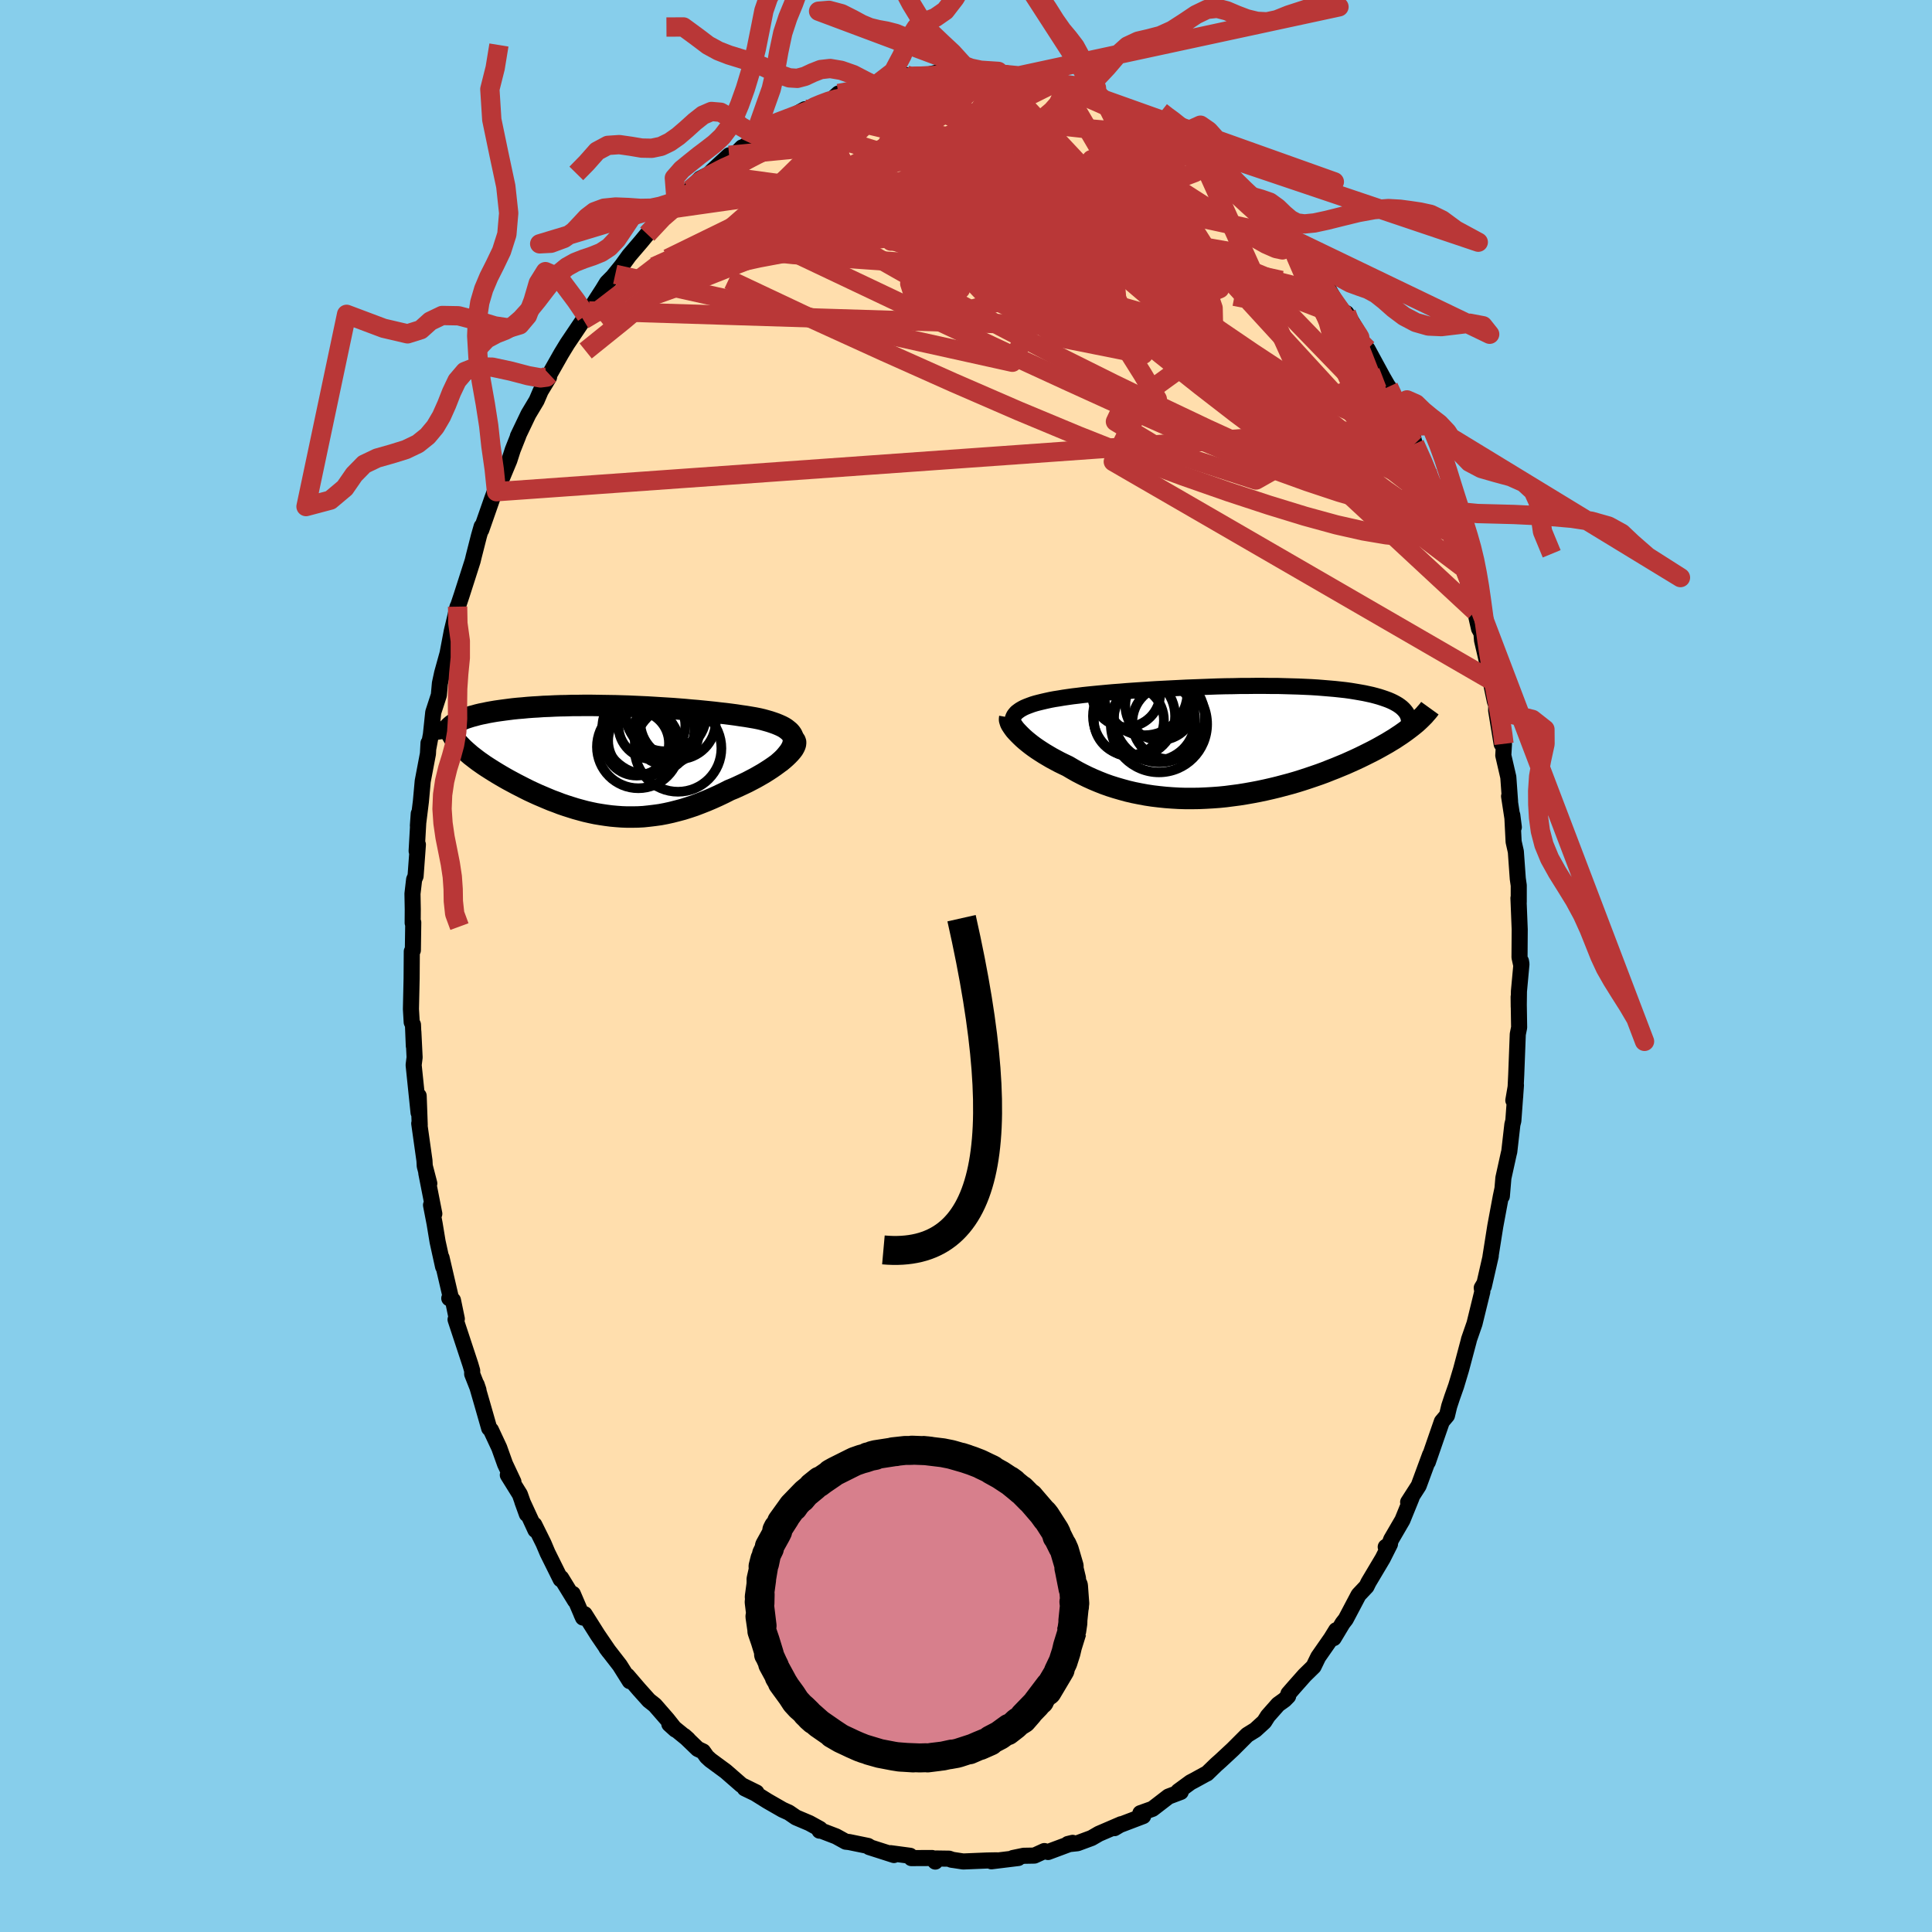 
  <svg viewBox="-100 -100 200 200" xmlns="http://www.w3.org/2000/svg" width="500" height="500" id="face-svg">
    <defs>
      <clipPath id="leftEyeClipPath">
        <polyline points="19.69,-2.16 19.63,-2.35 19.55,-2.53 19.43,-2.7 19.29,-2.86 19.11,-3.01 18.92,-3.16 18.7,-3.3 18.45,-3.43 18.18,-3.55 17.89,-3.67 17.58,-3.78 17.25,-3.89 16.9,-3.99 16.54,-4.09 16.16,-4.18 15.71,-4.27 15.24,-4.35 14.76,-4.43 14.26,-4.5 13.74,-4.58 13.21,-4.65 12.66,-4.72 12.1,-4.78 11.52,-4.85 10.94,-4.91 10.34,-4.97 9.73,-5.03 9.11,-5.08 8.48,-5.14 7.85,-5.19 7.21,-5.24 6.56,-5.28 5.91,-5.32 5.26,-5.36 4.6,-5.4 3.94,-5.43 3.28,-5.46 2.61,-5.49 1.95,-5.51 1.29,-5.53 0.64,-5.54 -0.02,-5.55 -0.66,-5.56 -1.31,-5.57 -1.95,-5.57 -2.58,-5.56 -3.2,-5.56 -3.81,-5.54 -4.42,-5.53 -5.01,-5.51 -5.6,-5.48 -6.17,-5.46 -6.73,-5.42 -7.27,-5.39 -7.81,-5.35 -8.33,-5.3 -8.83,-5.26 -9.32,-5.21 -9.79,-5.15 -10.25,-5.09 -10.69,-5.03 -11.11,-4.97 -11.52,-4.9 -11.91,-4.83 -12.28,-4.75 -12.64,-4.68 -12.98,-4.6 -13.3,-4.51 -13.61,-4.43 -13.9,-4.34 -14.18,-4.25 -14.44,-4.15 -14.68,-4.05 -14.9,-3.95 -15.11,-3.85 -15.3,-3.74 -15.48,-3.63 -15.63,-3.52 -15.77,-3.4 -15.4,-2.16 -15.26,-1.97 -15.12,-1.79 -14.96,-1.6 -14.78,-1.41 -14.59,-1.21 -14.39,-1.02 -14.17,-0.82 -13.94,-0.62 -13.7,-0.41 -13.44,-0.21 -13.17,0 -12.89,0.21 -12.59,0.42 -12.29,0.63 -11.97,0.84 -11.64,1.05 -11.29,1.27 -10.93,1.49 -10.56,1.71 -10.18,1.93 -9.79,2.15 -9.38,2.37 -8.97,2.59 -8.54,2.81 -8.11,3.03 -7.67,3.25 -7.22,3.46 -6.76,3.67 -6.29,3.87 -5.82,4.07 -5.34,4.27 -4.85,4.45 -4.36,4.64 -3.86,4.81 -3.36,4.97 -2.85,5.13 -2.34,5.27 -1.82,5.41 -1.29,5.53 -0.77,5.64 -0.23,5.73 0.3,5.81 0.84,5.88 1.39,5.93 1.94,5.97 2.49,5.99 3.05,5.99 3.62,5.98 4.18,5.95 4.75,5.89 5.33,5.82 5.91,5.74 6.49,5.63 7.08,5.5 7.67,5.35 8.27,5.19 8.87,5 9.47,4.8 10.07,4.57 10.68,4.33 11.29,4.07 11.89,3.8 12.5,3.51 13.11,3.2 13.58,3.01 14.04,2.8 14.49,2.59 14.93,2.38 15.37,2.15 15.79,1.93 16.21,1.69 16.61,1.46 16.99,1.22 17.36,0.98 17.71,0.74 18.04,0.5 18.36,0.26 18.65,0.03 18.91,-0.2" />
      </clipPath>
      <clipPath id="rightEyeClipPath">
        <polyline points="-21.91,-3.15 -21.73,-3.28 -21.51,-3.41 -21.28,-3.53 -21.02,-3.64 -20.73,-3.75 -20.43,-3.86 -20.1,-3.96 -19.75,-4.05 -19.38,-4.14 -18.99,-4.23 -18.58,-4.32 -18.15,-4.4 -17.7,-4.47 -17.23,-4.55 -16.75,-4.62 -16.25,-4.69 -15.73,-4.75 -15.18,-4.82 -14.61,-4.88 -14.01,-4.94 -13.38,-5 -12.73,-5.06 -12.06,-5.12 -11.37,-5.17 -10.67,-5.23 -9.94,-5.28 -9.2,-5.33 -8.44,-5.38 -7.67,-5.43 -6.89,-5.47 -6.1,-5.51 -5.31,-5.55 -4.51,-5.59 -3.7,-5.62 -2.89,-5.65 -2.09,-5.68 -1.28,-5.71 -0.48,-5.73 0.32,-5.74 1.12,-5.76 1.9,-5.76 2.68,-5.77 3.45,-5.77 4.2,-5.76 4.94,-5.76 5.67,-5.74 6.38,-5.72 7.08,-5.7 7.76,-5.67 8.42,-5.64 9.06,-5.6 9.68,-5.55 10.28,-5.5 10.86,-5.45 11.42,-5.39 11.96,-5.33 12.47,-5.26 12.96,-5.18 13.43,-5.1 13.88,-5.02 14.3,-4.93 14.71,-4.84 15.09,-4.74 15.45,-4.64 15.79,-4.53 16.11,-4.42 16.41,-4.31 16.69,-4.19 16.94,-4.07 17.18,-3.94 17.4,-3.81 17.6,-3.67 17.78,-3.53 17.94,-3.38 18.08,-3.23 18.2,-3.08 18.31,-2.92 18.39,-2.75 18.46,-2.59 18.8,-1.55 18.54,-1.35 18.26,-1.14 17.97,-0.93 17.67,-0.72 17.35,-0.51 17.02,-0.29 16.67,-0.08 16.31,0.14 15.94,0.35 15.55,0.57 15.15,0.79 14.73,1.01 14.31,1.22 13.87,1.44 13.42,1.66 12.95,1.88 12.46,2.1 11.97,2.32 11.46,2.53 10.93,2.75 10.39,2.96 9.84,3.18 9.27,3.39 8.69,3.59 8.1,3.79 7.49,3.99 6.88,4.18 6.26,4.36 5.62,4.53 4.98,4.7 4.32,4.86 3.66,5.01 3,5.15 2.32,5.28 1.64,5.4 0.96,5.51 0.27,5.6 -0.42,5.69 -1.12,5.76 -1.81,5.81 -2.51,5.85 -3.2,5.88 -3.9,5.89 -4.59,5.89 -5.28,5.87 -5.97,5.83 -6.65,5.78 -7.33,5.71 -8,5.63 -8.66,5.53 -9.31,5.41 -9.96,5.28 -10.6,5.13 -11.22,4.96 -11.84,4.78 -12.44,4.59 -13.03,4.38 -13.61,4.15 -14.18,3.91 -14.73,3.66 -15.26,3.4 -15.78,3.13 -16.29,2.84 -16.78,2.55 -17.22,2.34 -17.65,2.13 -18.06,1.91 -18.47,1.69 -18.86,1.46 -19.23,1.24 -19.59,1.01 -19.94,0.78 -20.27,0.55 -20.58,0.32 -20.87,0.09 -21.15,-0.14 -21.41,-0.37 -21.64,-0.59 -21.86,-0.81" />
      </clipPath>
      <filter id="fuzzy">
        <feTurbulence id="turbulence" baseFrequency="0.05" numOctaves="3" type="noise" result="noise" />
        <feDisplacementMap in="SourceGraphic" in2="noise" scale="2" />
      </filter>
      <linearGradient id="rainbowGradient" x1="0%" y1="0%" x2="100%" y2="0%">
        <stop offset="0%" style="stop-color: rgb(80, 68, 68); stop-opacity: 1" />
        <stop offset="50%" style="stop-color: rgb(255, 20, 147); stop-opacity: 1" />
        <stop offset="100%" style="stop-color: rgb(167, 133, 106); stop-opacity: 1" />
      </linearGradient>
    </defs>
    <rect x="-100" y="-100" width="100%" height="100%" fill="rgb(135, 206, 235)" />
    <polyline id="faceContour" points="57.45,-0.5 57.5,-0.21 57.24,2.62 57.22,4.23 57.21,3.19 57.26,6.36 57.12,7.06 56.96,11.25 56.85,13.51 56.66,13.91 56.93,12.34 56.66,16.02 56.56,16.41 56.24,19.21 56.18,19.45 55.63,21.94 55.47,23.83 55.52,23.12 55.36,23.88 54.79,26.94 54.29,30.1 54.32,30.02 53.6,33.17 53.67,32.85 53.39,33.32 53.45,33.71 52.64,37.02 52.07,38.66 52.04,38.8 51.25,41.77 50.74,43.47 50.32,44.66 50.02,45.57 49.79,46.53 49.26,47.16 48.93,48.11 48.76,48.6 47.81,51.35 48.04,50.6 46.86,53.8 45.77,55.5 46.12,55.05 45.18,57.36 44.01,59.37 43.71,60.18 43.45,60.14 43.89,59.84 43.14,61.33 41.67,63.8 41.46,64.23 40.64,65.1 39.31,67.62 38.99,68.03 38.06,69.58 38.32,68.76 37.79,69.62 36.46,71.53 35.98,72.52 35.06,73.42 33.97,74.65 33.38,75.33 33.35,75.58 32.98,75.96 32.31,76.44 31.25,77.64 30.87,78.24 29.95,79.08 29.11,79.6 27.62,81.09 26.34,82.28 25.9,82.67 24.95,83.59 24.8,83.66 23.56,84.34 23.25,84.5 21.98,85.43 22.23,85.5 20.96,85.98 19.31,87.25 18.05,87.7 18.34,88 15.82,88.96 15.37,89.25 16.06,88.84 13.76,89.83 13,90.27 11.54,90.81 10.6,90.91 10.55,90.89 11.04,90.77 8.49,91.72 8.11,91.62 7.08,92.09 5.97,92.11 4.86,92.34 5.41,92.34 2.63,92.68 3.17,92.58 2.14,92.6 -0.29,92.7 -1.53,92.51 -1.37,92.54 -1.75,92.41 -3.09,92.39 -3.18,92.71 -3.51,92.34 -5.66,92.35 -5.79,92.11 -7.81,91.84 -7.46,92.03 -10.02,91.21 -9.93,91.22 -10.14,91.09 -12.09,90.69 -12.45,90.65 -13.45,90.1 -15.04,89.49 -15.16,89.51 -15.12,89.33 -16.21,88.73 -17.6,88.14 -18.33,87.64 -18.99,87.34 -20.54,86.45 -21.82,85.65 -22.9,85.13 -21.69,85.56 -23.23,84.8 -24.87,83.37 -26.46,82.2 -26.84,81.85 -27.22,81.31 -27.77,81.05 -29.16,79.71 -28.77,80.06 -30.71,78.48 -30.08,79.05 -30.92,77.99 -32.21,76.51 -32.82,76.03 -33.86,74.87 -35.06,73.47 -34.81,74.03 -35.84,72.39 -37.22,70.61 -36.95,70.97 -38.13,69.24 -39.48,67.1 -39.82,67.07 -39.65,67.45 -40.7,65 -40.47,65.7 -41.91,63.35 -41.96,63.49 -43.32,60.75 -43.73,59.78 -44.69,57.84 -44.57,58.39 -45.93,55.44 -45.46,56.74 -46.18,54.7 -47.43,52.69 -46.85,53.4 -47.72,51.55 -48.32,49.87 -49.18,48.03 -49.36,47.85 -50.07,45.37 -50.66,43.33 -50.47,43.89 -51.12,42.24 -51.12,41.89 -51.3,41.27 -52.84,36.6 -52.71,36.53 -53.11,34.6 -53.49,34.4 -53.29,34.5 -54.29,30.2 -54.13,31.13 -54.7,28.54 -55.01,26.66 -55.38,24.75 -55.04,25.65 -55.87,21.43 -55.56,22.51 -56.03,20.7 -56.06,20.14 -56.6,16.3 -56.55,16.46 -56.66,13.44 -56.67,15.18 -57.18,10.25 -57.08,9.46 -57.21,6.81 -57.16,8.28 -57.25,6.08 -57.38,5.82 -57.46,4.46 -57.39,1.29 -57.37,-1.51 -57.26,-1.63 -57.22,-4.51 -57.28,-4.46 -57.27,-5.86 -57.3,-7.48 -57.13,-8.95 -56.98,-9.3 -56.74,-12.57 -56.87,-11.9 -56.65,-15.77 -56.74,-14.53 -56.43,-17.03 -56.24,-19.13 -55.7,-21.97 -55.64,-23.08 -55.66,-22.53 -55.39,-23.98 -55.15,-26.26 -54.57,-28.04 -54.46,-29.26 -54.23,-30.33 -53.67,-32.35 -53.23,-34.67 -53.05,-35.42 -52.63,-37.2 -52.76,-36.73 -52.22,-38.35 -51.63,-40.19 -51.07,-41.94 -50.96,-42.4 -50.42,-44.52 -50.14,-45.5 -50.18,-45.15 -49.04,-48.41 -48.57,-49.67 -48.6,-49.1 -48.03,-50.53 -47.27,-52.35 -46.92,-53.44 -46.34,-54.9 -46.39,-54.84 -45.3,-57.12 -44.45,-58.54 -44.03,-59.52 -43.16,-60.96 -43.56,-60.75 -43.12,-61.24 -41.89,-63.41 -41.28,-64.41 -39.61,-66.89 -39.03,-67.81 -39.59,-67.07 -39.33,-67.35 -37.61,-70.01 -37.17,-70.73 -36.31,-71.6 -36.66,-71.22 -35.64,-72.48 -34.88,-73.53 -33.63,-74.99 -32.19,-76.74 -33,-75.76 -30.71,-78.36 -30.76,-78.24 -29.99,-79.03 -29.68,-79.37 -28.55,-80.38 -27.52,-81.5 -26.59,-81.97 -26.26,-82.32 -24.52,-83.92 -24.33,-83.58 -23.18,-84.74 -23.22,-84.67 -22.36,-85.2 -21.12,-85.93 -19.64,-87.28 -19.16,-87.3 -18.05,-87.88 -18.98,-87.4 -16.68,-88.69 -16,-88.74 -15.87,-88.97 -15.06,-89.11 -13.85,-89.73 -13.2,-90.32 -11.39,-90.61 -10.13,-90.94 -9.47,-91.16 -9.77,-91.12 -9.34,-91.18 -6.39,-92.12 -6.17,-92.22 -6.46,-91.95 -4.4,-92.13 -3.97,-92.25 -2.91,-92.51 -0.77,-92.42 -0.59,-92.58 0.18,-92.4 0.7,-92.77 3.34,-92.61 2.06,-92.36 2.85,-92.49 5.48,-92.15 4.77,-92.06 6.45,-92.01 7.34,-91.77 8.99,-91.32 9.83,-91.3 9.8,-91.15 9.87,-91.31 11.06,-90.95 13.01,-89.94 13.77,-90.1 13.6,-89.93 15.27,-89.2 15.85,-88.81 15.73,-88.81 17.15,-88.55 19.89,-86.73 19.83,-86.88 20.5,-86.56 20.68,-86.41 22.2,-85.32 23.07,-84.6 23.17,-84.87 24.17,-84.08 26.1,-82.37 26.44,-82.19 26.98,-81.84 26.72,-81.63 27.77,-81.17 30.46,-78.35 29.69,-79 31.2,-77.84 32,-77.03 32.47,-76.43 34.29,-74.4 33.2,-75.51 33.66,-74.92 34.55,-73.86 34.61,-73.68 36.91,-70.77 37.21,-70.58 38.49,-68.41 39.47,-67.3 39.33,-67.06 39.38,-67.58 40.46,-65.81 40.86,-64.68 41.56,-63.87 43.14,-60.96 43.89,-59.66 43.74,-59.96 44.71,-58.04 44.47,-58.42 45.62,-55.89 45.99,-55.48 46.3,-54.64 46.45,-54.05 47.73,-51.32 47.65,-51.1 48.34,-49.73 49.33,-47.01 49.29,-46.9 49.44,-47.22 50.85,-42.97 50.94,-42.64 51.36,-41.32 51.35,-41.36 51.92,-39.99 52.5,-36.95 52.7,-36.72 53.11,-34.92 53.36,-34.47 53.42,-33.71 54.38,-29.57 54.11,-30.43 54.75,-27.39 54.89,-27.03 54.88,-26.45 55.45,-22.98 55.69,-23 55.62,-21.8 56.14,-19.55 56.32,-17.04 56.22,-17.57 56.71,-14.37 56.55,-15.62 56.69,-12.86 56.92,-11.84 57.12,-9.04 57.22,-8.34 57.22,-6.62 57.19,-7.03 57.32,-3.78 57.3,-0.9 57.46,-0.17 57.45,-0.5 57.5,-0.21" fill="rgb(255, 222, 173)" stroke="black" stroke-width="1.667" stroke-linejoin="round" filter="url(#fuzzy)" />
    <g transform="translate(27.32 -23.23)">
      <polyline id="rightCountour" points="-21.91,-3.15 -21.73,-3.28 -21.51,-3.41 -21.28,-3.53 -21.02,-3.64 -20.73,-3.75 -20.43,-3.86 -20.1,-3.96 -19.75,-4.05 -19.38,-4.14 -18.99,-4.23 -18.58,-4.32 -18.15,-4.4 -17.7,-4.47 -17.23,-4.55 -16.75,-4.62 -16.25,-4.69 -15.73,-4.75 -15.18,-4.82 -14.61,-4.88 -14.01,-4.94 -13.38,-5 -12.73,-5.06 -12.06,-5.12 -11.37,-5.17 -10.67,-5.23 -9.94,-5.28 -9.2,-5.33 -8.44,-5.38 -7.67,-5.43 -6.89,-5.47 -6.1,-5.51 -5.31,-5.55 -4.51,-5.59 -3.7,-5.62 -2.89,-5.65 -2.09,-5.68 -1.28,-5.71 -0.48,-5.73 0.32,-5.74 1.12,-5.76 1.9,-5.76 2.68,-5.77 3.45,-5.77 4.2,-5.76 4.94,-5.76 5.67,-5.74 6.38,-5.72 7.08,-5.7 7.76,-5.67 8.42,-5.64 9.06,-5.6 9.68,-5.55 10.28,-5.5 10.86,-5.45 11.42,-5.39 11.96,-5.33 12.47,-5.26 12.96,-5.18 13.43,-5.1 13.88,-5.02 14.3,-4.93 14.71,-4.84 15.09,-4.74 15.45,-4.64 15.79,-4.53 16.11,-4.42 16.41,-4.31 16.69,-4.19 16.94,-4.07 17.18,-3.94 17.4,-3.81 17.6,-3.67 17.78,-3.53 17.94,-3.38 18.08,-3.23 18.2,-3.08 18.31,-2.92 18.39,-2.75 18.46,-2.59 18.8,-1.55 18.54,-1.35 18.26,-1.14 17.97,-0.93 17.67,-0.72 17.35,-0.51 17.02,-0.29 16.67,-0.08 16.31,0.14 15.94,0.35 15.55,0.57 15.15,0.79 14.73,1.01 14.31,1.22 13.87,1.44 13.42,1.66 12.95,1.88 12.46,2.1 11.97,2.32 11.46,2.53 10.93,2.75 10.39,2.96 9.84,3.18 9.27,3.39 8.69,3.59 8.1,3.79 7.49,3.99 6.88,4.18 6.26,4.36 5.62,4.53 4.98,4.7 4.32,4.86 3.66,5.01 3,5.15 2.32,5.28 1.64,5.4 0.96,5.51 0.27,5.6 -0.42,5.69 -1.12,5.76 -1.81,5.81 -2.51,5.85 -3.2,5.88 -3.9,5.89 -4.59,5.89 -5.28,5.87 -5.97,5.83 -6.65,5.78 -7.33,5.71 -8,5.63 -8.66,5.53 -9.31,5.41 -9.96,5.28 -10.6,5.13 -11.22,4.96 -11.84,4.78 -12.44,4.59 -13.03,4.38 -13.61,4.15 -14.18,3.91 -14.73,3.66 -15.26,3.4 -15.78,3.13 -16.29,2.84 -16.78,2.55 -17.22,2.34 -17.65,2.13 -18.06,1.91 -18.47,1.69 -18.86,1.46 -19.23,1.24 -19.59,1.01 -19.94,0.78 -20.27,0.55 -20.58,0.32 -20.87,0.09 -21.15,-0.14 -21.41,-0.37 -21.64,-0.59 -21.86,-0.81" fill="white" stroke="white" stroke-width="0" stroke-linejoin="round" filter="url(#fuzzy)" />
    </g>
    <g transform="translate(-37.57 -21.41)">
      <polyline id="leftCountour" points="19.69,-2.16 19.63,-2.35 19.55,-2.53 19.43,-2.7 19.29,-2.86 19.11,-3.01 18.92,-3.16 18.7,-3.3 18.45,-3.43 18.18,-3.55 17.89,-3.67 17.58,-3.78 17.25,-3.89 16.9,-3.99 16.54,-4.09 16.16,-4.18 15.71,-4.27 15.24,-4.35 14.76,-4.43 14.26,-4.5 13.74,-4.58 13.21,-4.65 12.66,-4.72 12.1,-4.78 11.52,-4.85 10.94,-4.91 10.34,-4.97 9.73,-5.03 9.11,-5.08 8.48,-5.14 7.85,-5.19 7.21,-5.24 6.56,-5.28 5.91,-5.32 5.26,-5.36 4.6,-5.4 3.94,-5.43 3.28,-5.46 2.61,-5.49 1.95,-5.51 1.29,-5.53 0.64,-5.54 -0.02,-5.55 -0.66,-5.56 -1.31,-5.57 -1.95,-5.57 -2.58,-5.56 -3.2,-5.56 -3.81,-5.54 -4.42,-5.53 -5.01,-5.51 -5.6,-5.48 -6.17,-5.46 -6.73,-5.42 -7.27,-5.39 -7.81,-5.35 -8.33,-5.3 -8.83,-5.26 -9.32,-5.21 -9.79,-5.15 -10.25,-5.09 -10.69,-5.03 -11.11,-4.97 -11.52,-4.9 -11.91,-4.83 -12.28,-4.75 -12.64,-4.68 -12.98,-4.6 -13.3,-4.51 -13.61,-4.43 -13.9,-4.34 -14.18,-4.25 -14.44,-4.15 -14.68,-4.05 -14.9,-3.95 -15.11,-3.85 -15.3,-3.74 -15.48,-3.63 -15.63,-3.52 -15.77,-3.4 -15.4,-2.16 -15.26,-1.97 -15.12,-1.79 -14.96,-1.6 -14.78,-1.41 -14.59,-1.21 -14.39,-1.02 -14.17,-0.82 -13.94,-0.62 -13.7,-0.41 -13.44,-0.21 -13.17,0 -12.89,0.21 -12.59,0.42 -12.29,0.63 -11.97,0.84 -11.64,1.05 -11.29,1.27 -10.93,1.49 -10.56,1.71 -10.18,1.93 -9.79,2.15 -9.38,2.37 -8.97,2.59 -8.54,2.81 -8.11,3.03 -7.67,3.25 -7.22,3.46 -6.76,3.67 -6.29,3.87 -5.82,4.07 -5.34,4.27 -4.85,4.45 -4.36,4.64 -3.86,4.81 -3.36,4.97 -2.85,5.13 -2.34,5.27 -1.82,5.41 -1.29,5.53 -0.77,5.64 -0.23,5.73 0.3,5.81 0.84,5.88 1.39,5.93 1.94,5.97 2.49,5.99 3.05,5.99 3.62,5.98 4.18,5.95 4.75,5.89 5.33,5.82 5.91,5.74 6.49,5.63 7.08,5.5 7.67,5.35 8.27,5.19 8.87,5 9.47,4.8 10.07,4.57 10.68,4.33 11.29,4.07 11.89,3.8 12.5,3.51 13.11,3.2 13.58,3.01 14.04,2.8 14.49,2.59 14.93,2.38 15.37,2.15 15.79,1.93 16.21,1.69 16.61,1.46 16.99,1.22 17.36,0.98 17.71,0.74 18.04,0.5 18.36,0.26 18.65,0.03 18.91,-0.2" fill="white" stroke="white" stroke-width="0" stroke-linejoin="round" filter="url(#fuzzy)" />
    </g>
    <g transform="translate(27.32 -23.23)">
      <polyline id="rightUpper" points="-22.37,-1.43 -22.44,-1.64 -22.49,-1.84 -22.51,-2.04 -22.5,-2.22 -22.47,-2.4 -22.41,-2.56 -22.33,-2.72 -22.21,-2.87 -22.08,-3.02 -21.91,-3.15 -21.73,-3.28 -21.51,-3.41 -21.28,-3.53 -21.02,-3.64 -20.73,-3.75 -20.43,-3.86 -20.1,-3.96 -19.75,-4.05 -19.38,-4.14 -18.99,-4.23 -18.58,-4.32 -18.15,-4.4 -17.7,-4.47 -17.23,-4.55 -16.75,-4.62 -16.25,-4.69 -15.73,-4.75 -15.18,-4.82 -14.61,-4.88 -14.01,-4.94 -13.38,-5 -12.73,-5.06 -12.06,-5.12 -11.37,-5.17 -10.67,-5.23 -9.94,-5.28 -9.2,-5.33 -8.44,-5.38 -7.67,-5.43 -6.89,-5.47 -6.1,-5.51 -5.31,-5.55 -4.51,-5.59 -3.7,-5.62 -2.89,-5.65 -2.09,-5.68 -1.28,-5.71 -0.48,-5.73 0.32,-5.74 1.12,-5.76 1.9,-5.76 2.68,-5.77 3.45,-5.77 4.2,-5.76 4.94,-5.76 5.67,-5.74 6.38,-5.72 7.08,-5.7 7.76,-5.67 8.42,-5.64 9.06,-5.6 9.68,-5.55 10.28,-5.5 10.86,-5.45 11.42,-5.39 11.96,-5.33 12.47,-5.26 12.96,-5.18 13.43,-5.1 13.88,-5.02 14.3,-4.93 14.71,-4.84 15.09,-4.74 15.45,-4.64 15.79,-4.53 16.11,-4.42 16.41,-4.31 16.69,-4.19 16.94,-4.07 17.18,-3.94 17.4,-3.81 17.6,-3.67 17.78,-3.53 17.94,-3.38 18.08,-3.23 18.2,-3.08 18.31,-2.92 18.39,-2.75 18.46,-2.59 18.5,-2.42 18.53,-2.24 18.54,-2.06 18.54,-1.88 18.52,-1.69 18.48,-1.5 18.43,-1.31 18.36,-1.11 18.27,-0.92 18.17,-0.71" fill="none" stroke="black" stroke-width="1.667" stroke-linejoin="round" filter="url(#fuzzy)" />
      <polyline id="rightLower" points="-22.79,-2.48 -22.81,-2.37 -22.81,-2.25 -22.77,-2.11 -22.72,-1.95 -22.63,-1.78 -22.52,-1.61 -22.39,-1.42 -22.24,-1.22 -22.06,-1.02 -21.86,-0.81 -21.64,-0.59 -21.41,-0.37 -21.15,-0.14 -20.87,0.09 -20.58,0.32 -20.27,0.55 -19.94,0.78 -19.59,1.01 -19.23,1.24 -18.86,1.46 -18.47,1.69 -18.06,1.91 -17.65,2.13 -17.22,2.34 -16.78,2.55 -16.29,2.84 -15.78,3.13 -15.26,3.4 -14.73,3.66 -14.18,3.91 -13.61,4.15 -13.03,4.38 -12.44,4.59 -11.84,4.78 -11.22,4.96 -10.6,5.13 -9.96,5.28 -9.31,5.41 -8.66,5.53 -8,5.63 -7.33,5.71 -6.65,5.78 -5.97,5.83 -5.28,5.87 -4.59,5.89 -3.9,5.89 -3.2,5.88 -2.51,5.85 -1.81,5.81 -1.12,5.76 -0.42,5.69 0.27,5.6 0.96,5.51 1.64,5.4 2.32,5.28 3,5.15 3.66,5.01 4.32,4.86 4.98,4.7 5.62,4.53 6.26,4.36 6.88,4.18 7.49,3.99 8.1,3.79 8.69,3.59 9.27,3.39 9.84,3.18 10.39,2.96 10.93,2.75 11.46,2.53 11.97,2.32 12.46,2.1 12.95,1.88 13.42,1.66 13.87,1.44 14.31,1.22 14.73,1.01 15.15,0.79 15.55,0.57 15.94,0.35 16.31,0.14 16.67,-0.08 17.02,-0.29 17.35,-0.51 17.67,-0.72 17.97,-0.93 18.26,-1.14 18.54,-1.35 18.8,-1.55 19.05,-1.75 19.29,-1.95 19.51,-2.15 19.72,-2.35 19.91,-2.54 20.1,-2.73 20.26,-2.92 20.42,-3.1 20.57,-3.28 20.7,-3.46" fill="none" stroke="black" stroke-width="2.222" stroke-linejoin="round" filter="url(#fuzzy)" />
      <circle r="4.986" cx="-7.345" cy="-1.803" stroke="black" fill="none" stroke-width="1.0" filter="url(#fuzzy)" clip-path="url(#rightEyeClipPath)" /><circle r="4.616" cx="-8.45" cy="-5.148" stroke="black" fill="none" stroke-width="1.0" filter="url(#fuzzy)" clip-path="url(#rightEyeClipPath)" /><circle r="3.82" cx="-6.28" cy="-1.998" stroke="black" fill="none" stroke-width="1.0" filter="url(#fuzzy)" clip-path="url(#rightEyeClipPath)" /><circle r="3.544" cx="-10.75" cy="-5.043" stroke="black" fill="none" stroke-width="1.0" filter="url(#fuzzy)" clip-path="url(#rightEyeClipPath)" /><circle r="4.702" cx="-7.305" cy="-2.558" stroke="black" fill="none" stroke-width="1.0" filter="url(#fuzzy)" clip-path="url(#rightEyeClipPath)" /><circle r="3.594" cx="-7.235" cy="-3.753" stroke="black" fill="none" stroke-width="1.0" filter="url(#fuzzy)" clip-path="url(#rightEyeClipPath)" /><circle r="4.252" cx="-9.925" cy="-2.643" stroke="black" fill="none" stroke-width="1.0" filter="url(#fuzzy)" clip-path="url(#rightEyeClipPath)" /><circle r="4.212" cx="-7.82" cy="-2.218" stroke="black" fill="none" stroke-width="1.0" filter="url(#fuzzy)" clip-path="url(#rightEyeClipPath)" /><circle r="3.624" cx="-10.455" cy="-2.208" stroke="black" fill="none" stroke-width="1.0" filter="url(#fuzzy)" clip-path="url(#rightEyeClipPath)" /><circle r="4.446" cx="-8.84" cy="-5.103" stroke="black" fill="none" stroke-width="1.0" filter="url(#fuzzy)" clip-path="url(#rightEyeClipPath)" />
      </g>
    <g transform="translate(-37.57 -21.41)">
      <polyline id="leftUpper" points="18.21,0.37 18.55,0.06 18.84,-0.24 19.08,-0.53 19.29,-0.8 19.45,-1.06 19.57,-1.3 19.65,-1.54 19.7,-1.76 19.71,-1.96 19.69,-2.16 19.63,-2.35 19.55,-2.53 19.43,-2.7 19.29,-2.86 19.11,-3.01 18.92,-3.16 18.7,-3.3 18.45,-3.43 18.18,-3.55 17.89,-3.67 17.58,-3.78 17.25,-3.89 16.9,-3.99 16.54,-4.09 16.16,-4.18 15.71,-4.27 15.24,-4.35 14.76,-4.43 14.26,-4.5 13.74,-4.58 13.21,-4.65 12.66,-4.72 12.1,-4.78 11.52,-4.85 10.94,-4.91 10.34,-4.97 9.73,-5.03 9.11,-5.08 8.48,-5.14 7.85,-5.19 7.21,-5.24 6.56,-5.28 5.91,-5.32 5.26,-5.36 4.6,-5.4 3.94,-5.43 3.28,-5.46 2.61,-5.49 1.95,-5.51 1.29,-5.53 0.64,-5.54 -0.02,-5.55 -0.66,-5.56 -1.31,-5.57 -1.95,-5.57 -2.58,-5.56 -3.2,-5.56 -3.81,-5.54 -4.42,-5.53 -5.01,-5.51 -5.6,-5.48 -6.17,-5.46 -6.73,-5.42 -7.27,-5.39 -7.81,-5.35 -8.33,-5.3 -8.83,-5.26 -9.32,-5.21 -9.79,-5.15 -10.25,-5.09 -10.69,-5.03 -11.11,-4.97 -11.52,-4.9 -11.91,-4.83 -12.28,-4.75 -12.64,-4.68 -12.98,-4.6 -13.3,-4.51 -13.61,-4.43 -13.9,-4.34 -14.18,-4.25 -14.44,-4.15 -14.68,-4.05 -14.9,-3.95 -15.11,-3.85 -15.3,-3.74 -15.48,-3.63 -15.63,-3.52 -15.77,-3.4 -15.89,-3.29 -16,-3.17 -16.09,-3.05 -16.16,-2.92 -16.21,-2.79 -16.25,-2.67 -16.28,-2.54 -16.28,-2.4 -16.27,-2.27 -16.25,-2.13" fill="none" stroke="black" stroke-width="2.222" stroke-linejoin="round" filter="url(#fuzzy)" />
      <polyline id="leftLower" points="19.78,-2.02 19.88,-1.91 19.93,-1.77 19.93,-1.62 19.89,-1.45 19.81,-1.27 19.7,-1.07 19.55,-0.87 19.36,-0.65 19.15,-0.43 18.91,-0.2 18.65,0.03 18.36,0.26 18.04,0.5 17.71,0.74 17.36,0.98 16.99,1.22 16.61,1.46 16.21,1.69 15.79,1.93 15.37,2.15 14.93,2.38 14.49,2.59 14.04,2.8 13.58,3.01 13.11,3.2 12.5,3.51 11.89,3.8 11.29,4.07 10.68,4.33 10.07,4.57 9.47,4.8 8.87,5 8.27,5.19 7.67,5.35 7.08,5.5 6.49,5.63 5.91,5.74 5.33,5.82 4.75,5.89 4.18,5.95 3.62,5.98 3.05,5.99 2.49,5.99 1.94,5.97 1.39,5.93 0.84,5.88 0.3,5.81 -0.23,5.73 -0.77,5.64 -1.29,5.53 -1.82,5.41 -2.34,5.27 -2.85,5.13 -3.36,4.97 -3.86,4.81 -4.36,4.64 -4.85,4.45 -5.34,4.27 -5.82,4.07 -6.29,3.87 -6.76,3.67 -7.22,3.46 -7.67,3.25 -8.11,3.03 -8.54,2.81 -8.97,2.59 -9.38,2.37 -9.79,2.15 -10.18,1.93 -10.56,1.71 -10.93,1.49 -11.29,1.27 -11.64,1.05 -11.97,0.84 -12.29,0.63 -12.59,0.42 -12.89,0.21 -13.17,0 -13.44,-0.21 -13.7,-0.41 -13.94,-0.62 -14.17,-0.82 -14.39,-1.02 -14.59,-1.21 -14.78,-1.41 -14.96,-1.6 -15.12,-1.79 -15.26,-1.97 -15.4,-2.16 -15.51,-2.34 -15.61,-2.51 -15.7,-2.69 -15.77,-2.86 -15.83,-3.03 -15.87,-3.2 -15.89,-3.36 -15.91,-3.53 -15.9,-3.69 -15.89,-3.84" fill="none" stroke="black" stroke-width="2.222" stroke-linejoin="round" filter="url(#fuzzy)" />
      <circle r="3.348" cx="3.475" cy="-1.648" stroke="black" fill="none" stroke-width="1.0" filter="url(#fuzzy)" clip-path="url(#leftEyeClipPath)" /><circle r="3.464" cx="5.05" cy="-3.483" stroke="black" fill="none" stroke-width="1.0" filter="url(#fuzzy)" clip-path="url(#leftEyeClipPath)" /><circle r="4.154" cx="6.53" cy="-4.698" stroke="black" fill="none" stroke-width="1.0" filter="url(#fuzzy)" clip-path="url(#leftEyeClipPath)" /><circle r="4.19" cx="6.42" cy="-5.008" stroke="black" fill="none" stroke-width="1.0" filter="url(#fuzzy)" clip-path="url(#leftEyeClipPath)" /><circle r="4.776" cx="4.69" cy="-3.168" stroke="black" fill="none" stroke-width="1.0" filter="url(#fuzzy)" clip-path="url(#leftEyeClipPath)" /><circle r="3.45" cx="3.975" cy="-1.903" stroke="black" fill="none" stroke-width="1.0" filter="url(#fuzzy)" clip-path="url(#leftEyeClipPath)" /><circle r="3.382" cx="6.54" cy="-2.813" stroke="black" fill="none" stroke-width="1.0" filter="url(#fuzzy)" clip-path="url(#leftEyeClipPath)" /><circle r="4.494" cx="7.755" cy="-1.123" stroke="black" fill="none" stroke-width="1.0" filter="url(#fuzzy)" clip-path="url(#leftEyeClipPath)" /><circle r="4.286" cx="3.65" cy="-1.278" stroke="black" fill="none" stroke-width="1.0" filter="url(#fuzzy)" clip-path="url(#leftEyeClipPath)" /><circle r="3.91" cx="7.755" cy="-3.898" stroke="black" fill="none" stroke-width="1.0" filter="url(#fuzzy)" clip-path="url(#leftEyeClipPath)" />
    </g>
    <g id="hairs">
      <polyline points="-16,-88.74 -15.65,-88.95 -15,-89.22 -14.23,-89.51 -13.47,-89.74 -12.82,-89.85 -12.37,-89.84 -12.12,-89.69 -12.07,-89.4 -12.2,-88.99 -12.49,-88.43 -12.96,-87.73 -13.62,-86.86 -14.48,-85.82 -15.56,-84.61 -16.89,-83.22 -18.48,-81.65 -20.38,-79.88 -22.6,-77.89 -25.21,-75.61 -28.24,-72.98 -31.69,-70 -35.47,-66.81 -39.37,-63.67" fill="none" stroke="rgb(185, 55, 55)" stroke-width="2" stroke-linejoin="round" filter="url(#fuzzy)" /><polyline points="43.74,-59.96 44.3,-58.75 44.55,-57.96 44.63,-57.32 44.52,-56.86 44.2,-56.56 43.66,-56.4 42.91,-56.4 41.91,-56.6 40.65,-57.03 39.1,-57.73 37.25,-58.72 35.08,-60 32.56,-61.58 29.66,-63.49 26.35,-65.74 22.63,-68.34 18.49,-71.29 13.96,-74.59 9.07,-78.27 3.8,-82.35 -2.06,-86.75" fill="none" stroke="rgb(185, 55, 55)" stroke-width="2" stroke-linejoin="round" filter="url(#fuzzy)" /><polyline points="49.33,-47.01 49.28,-46.82 49.2,-46.13 48.87,-45.31 48.15,-44.73 47.01,-44.46 45.45,-44.44 43.5,-44.64 41.13,-45.04 38.34,-45.67 35.09,-46.56 31.37,-47.7 27.17,-49.08 22.48,-50.72 17.29,-52.64 11.61,-54.89 5.42,-57.47 -1.28,-60.38 -8.51,-63.61 -16.28,-67.15 -24.57,-71.06" fill="none" stroke="rgb(185, 55, 55)" stroke-width="2" stroke-linejoin="round" filter="url(#fuzzy)" /><polyline points="-30.76,-78.24 -30.01,-78.93 -29.02,-79.68 -27.77,-80.54 -26.32,-81.44 -24.75,-82.34 -23.1,-83.23 -21.41,-84.1 -19.72,-84.94 -18.02,-85.75 -16.32,-86.56 -14.61,-87.36 -12.91,-88.15 -11.25,-88.91 -9.71,-89.61 -8.33,-90.22 -7.14,-90.75 -6.16,-91.22 -5.44,-91.62 -4.95,-91.92" fill="none" stroke="rgb(185, 55, 55)" stroke-width="2" stroke-linejoin="round" filter="url(#fuzzy)" /><polyline points="0.7,-92.77 2.15,-92.6 2.87,-92.46 3.67,-92.32 4.59,-92.17 5.54,-92.02 6.46,-91.87 7.28,-91.72 7.93,-91.6 8.36,-91.51 8.55,-91.44 8.52,-91.41 8.29,-91.39 7.86,-91.4 7.2,-91.45 6.22,-91.55 4.89,-91.7 3.19,-91.88 1.23,-92.13" fill="none" stroke="rgb(185, 55, 55)" stroke-width="2" stroke-linejoin="round" filter="url(#fuzzy)" /><polyline points="26.1,-82.37 26.5,-82.07 27.06,-81.52 27.88,-80.67 28.92,-79.59 30.07,-78.41 31.21,-77.24 32.29,-76.12 33.26,-75.09 34.1,-74.16 34.75,-73.43 35.18,-72.94 35.36,-72.75 35.3,-72.83 35.06,-73.15 34.64,-73.68 34.04,-74.45" fill="none" stroke="rgb(185, 55, 55)" stroke-width="2" stroke-linejoin="round" filter="url(#fuzzy)" /><polyline points="-9.47,-91.16 -9.42,-91.18 -8.84,-91.29 -8.23,-91.33 -7.86,-91.2 -7.75,-90.87 -7.88,-90.35 -8.24,-89.65 -8.86,-88.78 -9.79,-87.71 -11.08,-86.43 -12.77,-84.93 -14.87,-83.17 -17.38,-81.16 -20.31,-78.91 -23.68,-76.38 -27.55,-73.47 -32.04,-70.03 -37.22,-65.99" fill="none" stroke="rgb(185, 55, 55)" stroke-width="2" stroke-linejoin="round" filter="url(#fuzzy)" /><polyline points="6.45,-92.01 7.52,-91.71 8.65,-91.39 9.63,-91.06 10.58,-90.71 11.6,-90.3 12.71,-89.82 13.88,-89.31 15.04,-88.79 16.14,-88.29 17.18,-87.8 18.15,-87.33 19.05,-86.9 19.86,-86.52 20.53,-86.21 21.01,-86 21.28,-85.89 21.33,-85.9 21.18,-86.01 20.85,-86.23 20.29,-86.57 19.3,-87.17" fill="none" stroke="rgb(185, 55, 55)" stroke-width="2" stroke-linejoin="round" filter="url(#fuzzy)" /><polyline points="-6.17,-92.22 -5.74,-92.1 -4.65,-92.12 -3.38,-92.19 -2.04,-92.25 -0.73,-92.29 0.5,-92.31 1.6,-92.31 2.53,-92.3 3.26,-92.28 3.77,-92.27 4.04,-92.26 4.07,-92.27 3.85,-92.3 3.39,-92.38 2.63,-92.53" fill="none" stroke="rgb(185, 55, 55)" stroke-width="2" stroke-linejoin="round" filter="url(#fuzzy)" /><polyline points="47.65,-51.1 48.15,-49.68 48.15,-48.64 47.69,-48.04 46.8,-47.69 45.49,-47.56 43.72,-47.73 41.44,-48.23 38.65,-49.04 35.34,-50.14 31.52,-51.52 27.16,-53.23 22.26,-55.29 16.78,-57.71 10.71,-60.47 4.01,-63.55 -3.33,-66.99 -11.36,-70.8 -20.11,-74.95" fill="none" stroke="rgb(185, 55, 55)" stroke-width="2" stroke-linejoin="round" filter="url(#fuzzy)" /><polyline points="33.2,-75.51 33.78,-74.76 34.59,-73.68 35.6,-72.32 36.72,-70.78 37.82,-69.24 38.81,-67.84 39.61,-66.69 40.19,-65.85 40.56,-65.32 40.74,-65.08 40.76,-65.08 40.62,-65.32 40.33,-65.76 39.92,-66.39" fill="none" stroke="rgb(185, 55, 55)" stroke-width="2" stroke-linejoin="round" filter="url(#fuzzy)" /><polyline points="32,-77.03 32.64,-76.25 33.07,-75.68 33.22,-75.37 33.25,-75.13 33.27,-74.85 33.24,-74.53 33.11,-74.26 32.76,-74.13 32.1,-74.27 31.07,-74.72 29.67,-75.51 27.92,-76.59 25.86,-77.91 23.46,-79.45 20.68,-81.23 17.4,-83.33 13.61,-85.84 9.43,-88.8" fill="none" stroke="rgb(185, 55, 55)" stroke-width="2" stroke-linejoin="round" filter="url(#fuzzy)" /><polyline points="8.99,-91.32 9.45,-91.25 9.6,-91.1 9.74,-90.81 9.86,-90.38 9.83,-89.84 9.53,-89.22 8.92,-88.53 7.99,-87.74 6.75,-86.85 5.2,-85.83 3.31,-84.67 1.04,-83.38 -1.65,-81.97 -4.79,-80.47 -8.38,-78.89 -12.42,-77.2 -16.92,-75.37 -21.94,-73.34 -27.45,-71.16 -33.26,-69.09" fill="none" stroke="rgb(185, 55, 55)" stroke-width="2" stroke-linejoin="round" filter="url(#fuzzy)" /><polyline points="20.68,-86.41 21.87,-85.55 22.75,-84.95 23.55,-84.4 24.32,-83.83 25,-83.3 25.52,-82.87 25.84,-82.56 25.99,-82.36 25.98,-82.26 25.78,-82.3 25.29,-82.52 24.43,-83 23.14,-83.77 21.45,-84.81 19.41,-86.11 16.92,-87.77" fill="none" stroke="rgb(185, 55, 55)" stroke-width="2" stroke-linejoin="round" filter="url(#fuzzy)" /><polyline points="23.17,-84.87 24.33,-83.91 25.42,-82.98 26.29,-82.23 27.04,-81.55 27.81,-80.83 28.63,-80.06 29.48,-79.26 30.3,-78.49 31.04,-77.78 31.65,-77.17 32.11,-76.7 32.4,-76.37 32.52,-76.2 32.47,-76.16 32.3,-76.24 32,-76.43 31.6,-76.72 31.04,-77.16 30.27,-77.82 29.2,-78.78 27.78,-80.09 26.08,-81.67 24.24,-83.38" fill="none" stroke="rgb(185, 55, 55)" stroke-width="2" stroke-linejoin="round" filter="url(#fuzzy)" /><polyline points="47.73,-51.32 47.79,-50.75 47.84,-49.87 47.62,-49.12 47.07,-48.62 46.19,-48.34 44.95,-48.27 43.33,-48.47 41.32,-48.95 38.9,-49.73 36.08,-50.77 32.84,-52.09 29.17,-53.69 25.03,-55.58 20.42,-57.77 15.3,-60.25 9.7,-63.04 3.62,-66.2 -2.91,-69.76 -9.96,-73.76 -17.62,-78.09" fill="none" stroke="rgb(185, 55, 55)" stroke-width="2" stroke-linejoin="round" filter="url(#fuzzy)" /><polyline points="48.34,-49.73 48.91,-48.04 49.1,-47.19 49.16,-46.44 49.05,-45.78 48.73,-45.34 48.16,-45.16 47.36,-45.22 46.33,-45.5 45.05,-46.01 43.52,-46.75 41.71,-47.76 39.6,-49.05 37.19,-50.61 34.46,-52.47 31.4,-54.64 28.01,-57.16 24.29,-60.04 20.22,-63.27 15.8,-66.86 11.04,-70.8 5.97,-75.13 0.65,-79.87 -5.02,-85.03" fill="none" stroke="rgb(185, 55, 55)" stroke-width="2" stroke-linejoin="round" filter="url(#fuzzy)" /><polyline points="46.45,-54.05 47.29,-52.17 47.83,-50.85 48.3,-49.65 48.73,-48.55 49.1,-47.57 49.41,-46.71 49.64,-45.98 49.78,-45.45 49.79,-45.14 49.68,-45.09 49.44,-45.28 49.07,-45.73 48.58,-46.44 47.96,-47.44 47.18,-48.75 46.23,-50.42 45.07,-52.51 43.64,-55.11 41.94,-58.26 39.98,-61.95 37.83,-66.11 35.56,-70.62" fill="none" stroke="rgb(185, 55, 55)" stroke-width="2" stroke-linejoin="round" filter="url(#fuzzy)" /><polyline points="0.18,-92.4 0.94,-92.52 1.39,-92.33 1.36,-91.94 0.98,-91.38 0.27,-90.64 -0.83,-89.7 -2.4,-88.54 -4.52,-87.11 -7.26,-85.42 -10.69,-83.44 -14.82,-81.21 -19.59,-78.77 -24.93,-76.13 -30.87,-73.23" fill="none" stroke="rgb(185, 55, 55)" stroke-width="2" stroke-linejoin="round" filter="url(#fuzzy)" /><polyline points="-13.2,-90.32 -11.69,-90.6 -10.59,-90.85 -9.75,-91.06 -8.96,-91.28 -8.13,-91.5 -7.3,-91.71 -6.52,-91.89 -5.84,-92.01 -5.27,-92.09 -4.84,-92.12 -4.58,-92.1 -4.52,-92.04 -4.7,-91.92 -5.17,-91.75 -5.97,-91.51 -7.17,-91.19 -8.8,-90.76 -10.83,-90.2 -13.18,-89.55" fill="none" stroke="rgb(185, 55, 55)" stroke-width="2" stroke-linejoin="round" filter="url(#fuzzy)" /><polyline points="-33,-75.76 -31.41,-77.46 -30.24,-78.47 -29.01,-79.36 -27.58,-80.34 -25.95,-81.41 -24.18,-82.53 -22.35,-83.67 -20.52,-84.78 -18.74,-85.85 -17.04,-86.87 -15.46,-87.81 -14.01,-88.66 -12.76,-89.41 -11.73,-90.04 -10.76,-90.61" fill="none" stroke="rgb(185, 55, 55)" stroke-width="2" stroke-linejoin="round" filter="url(#fuzzy)" /><polyline points="15.27,-89.2 15.71,-88.92 16.31,-88.62 17.1,-88.2 17.8,-87.78 18.26,-87.42 18.43,-87.14 18.35,-86.92 18.03,-86.75 17.47,-86.61 16.65,-86.52 15.53,-86.5 14.09,-86.55 12.29,-86.7 10.09,-86.94 7.5,-87.27 4.53,-87.68 1.24,-88.17 -2.39,-88.83 -6.49,-89.67" fill="none" stroke="rgb(185, 55, 55)" stroke-width="2" stroke-linejoin="round" filter="url(#fuzzy)" /><polyline points="-29.99,-79.03 -29.23,-79.49 -27.8,-80.01 -25.93,-80.4 -23.7,-80.6 -21.15,-80.62 -18.3,-80.47 -15.17,-80.16 -11.79,-79.71 -8.14,-79.16 -4.25,-78.55 -0.14,-77.92 4.15,-77.25 8.58,-76.5 13.14,-75.62 17.86,-74.57 22.74,-73.34 27.75,-72.05 32.66,-70.97" fill="none" stroke="rgb(185, 55, 55)" stroke-width="2" stroke-linejoin="round" filter="url(#fuzzy)" /><polyline points="24.17,-84.08 25.53,-82.9 26.39,-82.15 27.11,-81.48 27.9,-80.72 28.79,-79.87 29.71,-78.99 30.58,-78.17 31.35,-77.44 31.96,-76.85 32.39,-76.44 32.56,-76.26 32.44,-76.36 32.04,-76.73 31.36,-77.37 30.36,-78.33 28.84,-79.77" fill="none" stroke="rgb(185, 55, 55)" stroke-width="2" stroke-linejoin="round" filter="url(#fuzzy)" /><polyline points="-0.77,-92.42 -0.45,-92.48 0.04,-92.46 0.52,-92.36 0.84,-92.16 0.97,-91.86 0.9,-91.46 0.64,-90.95 0.18,-90.34 -0.52,-89.62 -1.5,-88.79 -2.82,-87.85 -4.52,-86.77 -6.62,-85.54 -9.12,-84.12 -12,-82.5 -15.28,-80.68 -18.95,-78.71 -23,-76.66 -27.43,-74.57 -32.28,-72.39" fill="none" stroke="rgb(185, 55, 55)" stroke-width="2" stroke-linejoin="round" filter="url(#fuzzy)" /><polyline points="-0.59,-92.58 0.21,-92.54 1.16,-92.54 2.08,-92.49 2.95,-92.39 3.83,-92.27 4.73,-92.14 5.62,-92 6.49,-91.86 7.26,-91.72 7.9,-91.6 8.36,-91.49 8.64,-91.41 8.76,-91.34 8.73,-91.28 8.55,-91.23 8.19,-91.21 7.61,-91.2 6.79,-91.23 5.7,-91.29 4.32,-91.38 2.63,-91.51 0.57,-91.66 -1.85,-91.86" fill="none" stroke="rgb(185, 55, 55)" stroke-width="2" stroke-linejoin="round" filter="url(#fuzzy)" /><polyline points="33.2,-75.51 33.71,-74.85 34.29,-74.06 34.92,-73.15 35.52,-72.21 35.95,-71.38 36.17,-70.76 36.12,-70.38 35.84,-70.21 35.34,-70.2 34.64,-70.29 33.76,-70.47 32.66,-70.75 31.32,-71.2 29.72,-71.87 27.81,-72.79 25.6,-73.98 23.07,-75.42 20.23,-77.09 17.05,-79 13.52,-81.14 9.58,-83.51 5.21,-86.12 0.45,-88.98" fill="none" stroke="rgb(185, 55, 55)" stroke-width="2" stroke-linejoin="round" filter="url(#fuzzy)" /><polyline points="49.33,-47.01 49.23,-46.95 49,-46.64 48.42,-46.44 47.33,-46.74 45.68,-47.69 43.46,-49.24 40.67,-51.32 37.27,-53.96 33.23,-57.22 28.49,-61.17 22.98,-65.83 16.71,-71.19 9.67,-77.28 1.9,-84.22" fill="none" stroke="rgb(185, 55, 55)" stroke-width="2" stroke-linejoin="round" filter="url(#fuzzy)" /><polyline points="23.17,-84.87 24.11,-83.97 24.6,-83.16 24.43,-82.59 23.68,-82.14 22.48,-81.69 20.86,-81.19 18.78,-80.68 16.14,-80.2 12.86,-79.77 8.87,-79.41 4.16,-79.1 -1.34,-78.84 -7.62,-78.64 -14.67,-78.49 -22.37,-78.37" fill="none" stroke="rgb(185, 55, 55)" stroke-width="2" stroke-linejoin="round" filter="url(#fuzzy)" /><polyline points="9.83,-91.3 9.97,-91.18 10.61,-90.95 11.6,-90.58 12.72,-90.14 13.8,-89.69 14.79,-89.26 15.7,-88.85 16.55,-88.44 17.36,-88.06 18.09,-87.71 18.69,-87.43 19.08,-87.23 19.2,-87.16 19.03,-87.21 18.6,-87.4 17.94,-87.7 17.06,-88.13 15.95,-88.69 14.64,-89.33" fill="none" stroke="rgb(185, 55, 55)" stroke-width="2" stroke-linejoin="round" filter="url(#fuzzy)" /><polyline points="-28.55,-80.38 -27.52,-81.25 -26.36,-81.95 -25.04,-82.63 -23.57,-83.29 -21.99,-83.92 -20.32,-84.53 -18.54,-85.15 -16.66,-85.78 -14.67,-86.43 -12.64,-87.07 -10.6,-87.68 -8.61,-88.24 -6.67,-88.77 -4.78,-89.26 -2.92,-89.73 -1.1,-90.16 0.64,-90.57 2.21,-90.97 3.49,-91.39 4.4,-91.78" fill="none" stroke="rgb(185, 55, 55)" stroke-width="2" stroke-linejoin="round" filter="url(#fuzzy)" /><polyline points="39.38,-67.58 46.07,-50.42 41.63,-52.5 31.8,-59.09 22.55,-63.15 16.86,-64.67 14,-65.74 11.97,-67.48 10.18,-69.36 9.79,-70.16 12.08,-69.29 16.79,-67.22 21.62,-64.86 23.08,-62.52 18.76,-59.39 15.25,-52.21 54.38,-29.57" fill="none" stroke="rgb(185, 55, 55)" stroke-width="2" stroke-linejoin="round" filter="url(#fuzzy)" /><polyline points="-26.59,-81.97 -16.79,-79.35 -4.4,-81.67 0.82,-83.31 2.84,-81.94 4.53,-78.55 6.18,-75.41 7.09,-74.16 6.91,-74.96 5.98,-76.88 5.08,-78.65 4.76,-79.45 4.96,-79.19 5.35,-78.41 5.59,-78.17 4.53,-80.05 -2.22,-85.17 -16.68,-88.69" fill="none" stroke="rgb(185, 55, 55)" stroke-width="2" stroke-linejoin="round" filter="url(#fuzzy)" /><polyline points="23.07,-84.6 -6.53,-76.75 0.12,-72.17 11.31,-68.12 16.56,-66.28 17.68,-65.54 17.68,-64.7 16.54,-64.27 12.7,-65.42 5.92,-68.56 -1.9,-73.01 -8.02,-77.62 -10.56,-81.39 -9.33,-83.5 -5.7,-83.15 -2.28,-79.88 -2.63,-75.16 -7.77,-75.04 4.77,-92.06" fill="none" stroke="rgb(185, 55, 55)" stroke-width="2" stroke-linejoin="round" filter="url(#fuzzy)" /><polyline points="19.89,-86.73 17.87,-85.3 22.89,-76.01 25.58,-68.11 25.67,-63.99 26.25,-62.25 28.49,-61.44 31.25,-61.06 32.59,-61.29 31.05,-62.51 26.18,-64.75 18.67,-67.51 10.03,-69.99 2.13,-71.47 -3.41,-71.61 -5.82,-70.64 -5.35,-69.17 -2.95,-68.06 0.53,-67.96 4.77,-69.15 9.17,-71.49 11.51,-75.01 9.07,-79.88 2.06,-85.08 -16.68,-88.69" fill="none" stroke="rgb(185, 55, 55)" stroke-width="2" stroke-linejoin="round" filter="url(#fuzzy)" /><polyline points="-9.34,-91.18 16.66,-80.35 19.84,-78.94 13.61,-81.78 6.02,-83.39 0.54,-82.08 -1.74,-78.67 -1.52,-74.81 -0.59,-71.76 -0.57,-70.07 -1.84,-69.63 -3.54,-70.04 -4.32,-70.89 -3.45,-71.92 -1.17,-73.12 1.75,-74.56 4.79,-76.15 8.15,-77.38 12.25,-77.47 16.98,-75.89 21.24,-72.97 23.29,-69.97 20.68,-68 7.57,-66.36 -39.03,-67.81" fill="none" stroke="rgb(185, 55, 55)" stroke-width="2" stroke-linejoin="round" filter="url(#fuzzy)" /><polyline points="43.14,-60.96 36.13,-58.26 20.53,-65.36 11.1,-68.57 5.72,-70.77 1.28,-73.79 -1.84,-76.74 -2.02,-78.41 0.92,-78.58 5.15,-77.97 8.19,-77.58 8.9,-77.62 8.45,-76.39 8.66,-70.88 4.8,-62.5 -36.31,-71.6" fill="none" stroke="rgb(185, 55, 55)" stroke-width="2" stroke-linejoin="round" filter="url(#fuzzy)" /><polyline points="-39.61,-66.89 -38.16,-67.76 -32.12,-72.39 -24.67,-75.55 -16.49,-76.14 -8.45,-75.75 -1.82,-75.74 2.81,-76.21 5.84,-76.47 8.1,-76 10.32,-74.81 12.92,-73.32 15.94,-72.02 19.11,-71.15 21.85,-70.75 23.41,-70.68 23.14,-70.85 20.76,-71.32 16.6,-72.34 11.67,-74 7.41,-75.77 4.56,-76.72 0.95,-77.14 -9.82,-79.69 -26.59,-81.97" fill="none" stroke="rgb(185, 55, 55)" stroke-width="2" stroke-linejoin="round" filter="url(#fuzzy)" /><polyline points="2.85,-92.49 22.58,-71.44 18.36,-63.32 9.54,-65.08 3.53,-69.38 -0.6,-72.59 -3.32,-73.77 -3.03,-72.98 1.43,-70.75 9.03,-68.08 16.94,-66.31 22.37,-66.59 23.9,-69.29 21.69,-73.81 16.69,-78.91 10.07,-83.36 3.36,-86.26 -0.91,-87.05 0.88,-84.64 13.43,-75.12 49.44,-47.22" fill="none" stroke="rgb(185, 55, 55)" stroke-width="2" stroke-linejoin="round" filter="url(#fuzzy)" /><polyline points="46.45,-54.05 27.18,-73.98 20.74,-75.1 12.88,-73.34 4.09,-73.01 -1.28,-73.08 -1.75,-72.63 1.52,-72.06 6.7,-72.27 12.22,-73.72 16.54,-76.26 18.58,-79.4 18.46,-82.44 17.82,-84.32 18.46,-83.96 20.78,-80.66 25.99,-72.46 49.33,-47.01" fill="none" stroke="rgb(185, 55, 55)" stroke-width="2" stroke-linejoin="round" filter="url(#fuzzy)" /><polyline points="39.47,-67.3 17.97,-76.73 16.19,-77.58 15.15,-77.63 15.64,-77.07 18.01,-75.97 20.85,-74.73 23.2,-73.63 25,-72.78 26.21,-72.32 26.26,-72.47 24.54,-73.17 21.22,-73.75 17.59,-73.12 15.46,-70.66 15.74,-67.32 17.03,-65.96 15.28,-69.79 6.54,-78.98 -7.05,-87.76 -16.68,-88.69" fill="none" stroke="rgb(185, 55, 55)" stroke-width="2" stroke-linejoin="round" filter="url(#fuzzy)" /><polyline points="-0.77,-92.42 13.01,-81.14 14.44,-71.75 11.64,-69.39 8.02,-70.71 3.97,-72.76 0.98,-74.62 0.63,-76.58 2.99,-78.87 6.88,-81.06 10.95,-82.24 14.17,-81.63 15.46,-79.21 13.28,-75.94 6.27,-73.39 -5.25,-72.75 -17.88,-73.65 -25.58,-74.48 -21.03,-76.37 8.99,-91.32" fill="none" stroke="rgb(185, 55, 55)" stroke-width="2" stroke-linejoin="round" filter="url(#fuzzy)" /><polyline points="-30.71,-78.36 -16.6,-80.36 -17.46,-78.64 -18.43,-77.82 -20.79,-76.39 -24.62,-74.35 -27.98,-72.59 -28.88,-71.82 -26.55,-72.18 -21.43,-73.3 -14.81,-74.54 -7.94,-75.4 -1.5,-75.7 4.58,-75.46 10.75,-74.66 17.14,-73.26 22.94,-71.51 26.26,-70.12 25.4,-69.76 21.26,-69.64 20.05,-66.53 32.05,-55.9 52.7,-36.72" fill="none" stroke="rgb(185, 55, 55)" stroke-width="2" stroke-linejoin="round" filter="url(#fuzzy)" /><polyline points="24.17,-84.08 37.5,-54.54 30.02,-50.31 20.16,-53.52 15.47,-56.36 15.9,-57.27 18.36,-57.15 20,-57.34 19.8,-58.69 18.28,-61.26 16.2,-64.57 13.84,-68.07 11.17,-71.39 8.39,-74.35 6.21,-76.72 5.38,-78.13 6.09,-78.24 7.62,-76.99 8.42,-74.85 7.46,-72.62 7.95,-70.27 20.86,-64.39 51.36,-41.32" fill="none" stroke="rgb(185, 55, 55)" stroke-width="2" stroke-linejoin="round" filter="url(#fuzzy)" /><polyline points="-24.52,-83.92 -13.39,-85 -13.72,-84.73 -13.66,-85.96 -14.16,-86.4 -15.5,-84.79 -15.8,-81.58 -12.85,-78.13 -6.02,-75.7 3.06,-74.71 11.31,-74.75 15.72,-75.3 14.62,-76.33 8.43,-78.06 0.24,-80.02 -3.57,-81.2 6.03,-81.39 33.2,-75.51" fill="none" stroke="rgb(185, 55, 55)" stroke-width="2" stroke-linejoin="round" filter="url(#fuzzy)" /><polyline points="13.77,-90.1 21.71,-82.75 17.43,-81.94 13.28,-83.02 13,-83.48 15.22,-82.73 17.69,-81.15 18.91,-79.17 18.4,-76.88 16.53,-74.24 14.03,-71.49 11.52,-69.39 9.32,-68.85 7.54,-70.43 6.29,-73.8 5.8,-77.67 6.49,-80.21 9.06,-79.97 14.18,-76.85 21.15,-72.81 25.23,-71.55 16.14,-76.49 -18.98,-87.4" fill="none" stroke="rgb(185, 55, 55)" stroke-width="2" stroke-linejoin="round" filter="url(#fuzzy)" /><polyline points="39.33,-67.06 7.01,-79.45 -12.06,-81.2 -18.34,-81.01 -15.28,-79.76 -7.39,-76.95 0.46,-73.03 4.84,-69.5 4.95,-67.99 2.14,-69.32 -1.43,-73.06 -3.65,-77.61 -2.74,-80.62 2.7,-79.71 11.38,-74.05 12.47,-67.89 -26.59,-81.97" fill="none" stroke="rgb(185, 55, 55)" stroke-width="2" stroke-linejoin="round" filter="url(#fuzzy)" /><polyline points="-9.34,-91.18 -7.51,-92.59 -6.63,-94.25 -5.94,-95.92 -5.15,-97.15 -4.22,-97.78 -3.19,-98.17 -2.15,-98.89 -1.14,-100.2 -0.18,-101.86 0.74,-103.35 1.63,-104.32 2.48,-104.82 3.32,-105.25 4.26,-106.05 5.3,-107.55 5.73,-110.65" fill="none" stroke="rgb(185, 55, 55)" stroke-width="2" stroke-linejoin="round" filter="url(#fuzzy)" /><polyline points="-31.01,-97.2 -29.25,-97.21 -27.86,-96.19 -26.71,-95.32 -25.63,-94.73 -24.52,-94.3 -23.38,-93.95 -22.24,-93.59 -21.15,-93.17 -20.13,-92.7 -19.18,-92.25 -18.29,-91.94 -17.46,-91.89 -16.67,-92.1 -15.88,-92.47 -15.04,-92.8 -14.06,-92.91 -12.93,-92.72 -11.67,-92.28 -10.42,-91.63 -9.47,-91.16 -19.64,-87.28 -20.95,-86.33 -22.14,-86.24 -23.28,-86.9 -24.37,-87.78 -25.4,-88.38 -26.35,-88.46 -27.23,-88.08 -28.08,-87.41 -28.93,-86.64 -29.79,-85.9 -30.66,-85.29 -31.57,-84.85 -32.52,-84.65 -33.57,-84.67 -34.7,-84.86 -35.89,-85.03 -37.08,-84.95 -38.2,-84.35 -39.27,-83.14 -40.34,-82.05" fill="none" stroke="rgb(185, 55, 55)" stroke-width="2" stroke-linejoin="round" filter="url(#fuzzy)" /><polyline points="-22.36,-85.2 -21.45,-87.15 -20.74,-89.16 -20.16,-90.79 -19.74,-92.6 -19.38,-94.64 -18.97,-96.58 -18.44,-98.19 -17.84,-99.65 -17.2,-101.4 -16.56,-103.78 -15.87,-106.75 -15.07,-109.98 -14.18,-113.11 -13.32,-115.94 -12.77,-118.18 -12.8,-119.4" fill="none" stroke="rgb(185, 55, 55)" stroke-width="2" stroke-linejoin="round" filter="url(#fuzzy)" /><polyline points="-29.68,-79.37 -30.15,-79.13 -30.81,-78.91 -31.62,-78.65 -32.58,-78.45 -33.7,-78.43 -34.97,-78.52 -36.27,-78.57 -37.47,-78.45 -38.47,-78.08 -39.23,-77.5 -39.88,-76.8 -40.6,-76.04 -41.61,-75.32 -42.96,-74.82 -44.13,-74.76 -29.99,-79.03 -30.19,-81.58 -29.42,-82.46 -28.52,-83.19 -27.65,-83.89 -26.8,-84.53 -25.99,-85.16 -25.25,-85.86 -24.59,-86.73 -24,-87.82 -23.43,-89.18 -22.84,-90.83 -22.25,-92.78 -21.71,-94.94 -21.28,-97.08 -20.92,-98.9 -20.45,-100.26 -19.24,-102.33" fill="none" stroke="rgb(185, 55, 55)" stroke-width="2" stroke-linejoin="round" filter="url(#fuzzy)" /><polyline points="-30.76,-78.24 -31.43,-78.11 -32.66,-78.31 -33.78,-78.21 -34.67,-77.45 -35.43,-76.31 -36.16,-75.23 -36.93,-74.41 -37.77,-73.86 -38.66,-73.5 -39.58,-73.19 -40.47,-72.84 -41.31,-72.37 -42.07,-71.75 -42.81,-70.95 -43.56,-69.99 -44.37,-68.93 -45.22,-67.89 -46.06,-66.97 -46.87,-66.27 -47.7,-65.81 -48.62,-65.45 -49.63,-64.91 -50.63,-63.85" fill="none" stroke="rgb(185, 55, 55)" stroke-width="2" stroke-linejoin="round" filter="url(#fuzzy)" /><polyline points="-39.33,-67.35 -40.37,-68.88 -42.18,-71.3 -43.54,-71.88 -44.28,-70.69 -44.81,-68.88 -45.4,-67.32 -46.2,-66.37 -47.3,-66.04 -48.78,-66.26 -50.6,-66.81 -52.54,-67.31 -54.23,-67.34 -55.46,-66.75 -56.44,-65.87 -57.81,-65.44 -60.29,-66.02 -64.12,-67.46 -68.32,-47.56 -65.8,-48.23 -64.3,-49.49 -63.34,-50.88 -62.3,-51.94 -60.96,-52.58 -59.44,-53.01 -57.99,-53.46 -56.74,-54.06 -55.74,-54.86 -54.94,-55.82 -54.3,-56.91 -53.76,-58.12 -53.26,-59.39 -52.69,-60.59 -51.88,-61.54 -50.68,-62.02 -49.03,-61.99 -47.12,-61.58 -45.33,-61.11 -44.05,-60.88 -43.42,-60.96 -43.12,-61.24" fill="none" stroke="rgb(185, 55, 55)" stroke-width="2" stroke-linejoin="round" filter="url(#fuzzy)" /><polyline points="55.69,-23 55.57,-23.98 55.35,-25.44 55.11,-26.81 54.86,-28.13 54.61,-29.48 54.37,-30.89 54.13,-32.32 53.92,-33.75 53.73,-35.16 53.54,-36.55 53.35,-37.94 53.15,-39.32 52.92,-40.67 52.66,-41.99 52.35,-43.28 51.99,-44.55 51.59,-45.84 51.16,-47.15 50.74,-48.46 50.32,-49.79 49.9,-51.15 49.45,-52.54 48.93,-53.97 48.11,-55.98 -48.6,-49.1 -48.84,-51.43 -49.18,-53.82 -49.41,-55.94 -49.76,-58.18 -50.19,-60.6 -50.52,-63.02 -50.65,-65.23 -50.57,-67.12 -50.33,-68.7 -49.93,-70.06 -49.4,-71.32 -48.76,-72.59 -48.08,-74.01 -47.53,-75.74 -47.34,-77.94 -47.64,-80.72 -48.35,-84.05 -49.09,-87.61 -49.29,-90.77 -48.74,-92.96 -48.35,-95.34" fill="none" stroke="rgb(185, 55, 55)" stroke-width="2" stroke-linejoin="round" filter="url(#fuzzy)" /><polyline points="-52.44,-4.08 -52.93,-5.41 -53.07,-6.7 -53.09,-7.96 -53.18,-9.25 -53.38,-10.58 -53.65,-11.94 -53.93,-13.34 -54.14,-14.79 -54.24,-16.26 -54.18,-17.73 -53.97,-19.14 -53.65,-20.46 -53.27,-21.69 -52.94,-22.91 -52.72,-24.21 -52.63,-25.62 -52.64,-27.14 -52.62,-28.7 -52.51,-30.28 -52.35,-31.9 -52.35,-33.65 -52.6,-35.48 -52.63,-37.2" fill="none" stroke="rgb(185, 55, 55)" stroke-width="2" stroke-linejoin="round" filter="url(#fuzzy)" /><polyline points="54.88,-26.45 58.62,-25.53 59.93,-24.5 59.94,-22.99 59.57,-21.28 59.28,-19.62 59.18,-18.12 59.19,-16.73 59.27,-15.36 59.46,-13.97 59.83,-12.55 60.42,-11.12 61.21,-9.7 62.11,-8.26 63.01,-6.8 63.82,-5.3 64.5,-3.8 65.08,-2.35 65.61,-1.02 66.19,0.23 66.89,1.46 67.7,2.76 68.55,4.1 69.35,5.46 70.24,7.8 48.34,-49.73 49.28,-48.29 49.95,-47.46 51.19,-47.01 52.96,-46.84 54.9,-46.79 56.76,-46.74 58.61,-46.65 60.59,-46.53 62.7,-46.35 64.75,-46.04 66.52,-45.54 67.87,-44.8 68.97,-43.76 70.55,-42.38 73.96,-40.21 44.71,-58.04 45.65,-58.6 46.58,-58.19 47.32,-57.47 48.12,-56.81 48.99,-56.14 49.8,-55.28 50.49,-54.21 51.21,-53.09 52.12,-52.15 53.35,-51.5 54.85,-51.07 56.4,-50.65 57.76,-50.04 58.72,-49.16 59.23,-48.04 59.43,-46.7 59.68,-44.97 60.63,-42.67" fill="none" stroke="rgb(185, 55, 55)" stroke-width="2" stroke-linejoin="round" filter="url(#fuzzy)" /><polyline points="27.79,-69.33 28.65,-69.16 29.57,-69.17 30.45,-69.47 31.28,-69.96 32.11,-70.39 32.98,-70.53 33.89,-70.28 34.87,-69.72 35.88,-69.01 36.87,-68.3 37.76,-67.64 38.5,-67.07 39.09,-66.53 39.61,-65.98 40.19,-65.34 40.85,-64.58 41.56,-63.87" fill="none" stroke="rgb(185, 55, 55)" stroke-width="2" stroke-linejoin="round" filter="url(#fuzzy)" /><polyline points="33.2,-75.51 33.79,-74.93 34.6,-74.33 35.63,-73.65 36.73,-72.83 37.8,-71.96 38.82,-71.22 39.79,-70.7 40.72,-70.36 41.61,-70.05 42.46,-69.59 43.32,-68.91 44.27,-68.07 45.35,-67.26 46.56,-66.62 47.86,-66.25 49.21,-66.19 50.64,-66.36 52.14,-66.54 53.51,-66.28 54.21,-65.4 33.2,-75.51 33.68,-74.7 34.17,-73.42 34.8,-71.96 35.58,-70.56 36.37,-69.25 37.02,-67.95 37.5,-66.67 37.85,-65.41 38.18,-64.22 38.58,-63.09 39.07,-61.97 39.61,-60.79 40.14,-59.52 40.61,-58.18 41.01,-56.87 41.36,-55.65 41.69,-54.54 41.98,-53.45 42.16,-52.27 42.2,-50.94 42.15,-49.51 42.2,-47.95 42.64,-45.85" fill="none" stroke="rgb(185, 55, 55)" stroke-width="2" stroke-linejoin="round" filter="url(#fuzzy)" /><polyline points="33.2,-75.51 33.43,-75.47 32.9,-76.25 32.17,-77.13 31.38,-77.97 30.55,-78.75 29.7,-79.54 28.86,-80.33 28.07,-81.1 27.35,-81.85 26.67,-82.6 25.99,-83.35 25.27,-84.12 24.51,-84.87 23.72,-85.6 22.94,-86.27 22.16,-86.9 21.41,-87.5 20.74,-87.99 20.18,-88.43" fill="none" stroke="rgb(185, 55, 55)" stroke-width="2" stroke-linejoin="round" filter="url(#fuzzy)" /><polyline points="27.77,-81.17 29.46,-79.69 30.53,-79.39 31.45,-79.07 32.25,-78.49 32.94,-77.82 33.59,-77.27 34.25,-76.92 35.05,-76.82 36.07,-76.92 37.37,-77.2 38.93,-77.59 40.61,-78 42.26,-78.3 43.72,-78.41 44.94,-78.34 45.99,-78.2 47,-78.05 48.1,-77.81 49.29,-77.23 50.7,-76.19 53.03,-74.93 22.2,-85.32 23.34,-86.62 24.27,-87.04 25.11,-86.46 25.9,-85.58 26.67,-84.87 27.46,-84.45 28.33,-84.21 29.27,-83.97 30.27,-83.63 31.3,-83.21 32.33,-82.8 33.36,-82.46 34.34,-82.18 35.22,-81.92 35.95,-81.69 36.54,-81.53 37.09,-81.43 37.69,-81.31 38.13,-81.18 13.6,-89.93 13.5,-90.92 12.83,-92.15 12.03,-93.82 11.29,-95.18 10.61,-96.07 9.94,-96.87 9.23,-97.88 8.43,-99.15 7.55,-100.46 6.61,-101.54 5.65,-102.25 4.7,-102.66 3.79,-103.1 2.93,-103.96 2.09,-105.45 1.18,-107.39 0.19,-109.4 -0.71,-112.51 13.77,-90.1 14.1,-89.67 14.73,-88.82 15.33,-87.62 15.96,-86.15 16.65,-84.59 17.38,-83.15 18.09,-81.96 18.76,-80.99 19.36,-80.05 19.89,-78.95 20.34,-77.59 20.78,-76.09 21.25,-74.64 21.78,-73.44 22.36,-72.52 22.89,-71.75 23.33,-70.84 23.68,-69.58 24.08,-67.94 24.57,-66.27 24.76,-65.9 9.87,-91.31 11.19,-91.13 12.45,-91.28 13.54,-91.91 14.6,-93.04 15.66,-94.28 16.72,-95.23 17.81,-95.74 18.93,-96 20.12,-96.31 21.36,-96.87 22.6,-97.67 23.81,-98.48 24.95,-99.03 26,-99.14 27,-98.88 28.01,-98.45 29.06,-98.05 30.13,-97.79 31.16,-97.74 32.18,-97.96 33.4,-98.45 35.28,-99.06 38.61,-99.29 5.48,-92.15 3.7,-92.32 2.79,-92.37 2.08,-92.37 1.32,-92.32 0.5,-92.24 -0.37,-92.11 -1.28,-91.93 -2.22,-91.73 -3.18,-91.52 -4.13,-91.31 -5.04,-91.09 -5.92,-90.86 -6.78,-90.58 -7.61,-90.25 -8.4,-89.88 -9.16,-89.47 -9.89,-89.06 -10.67,-88.63 -11.56,-88.2 -12.58,-87.73 -13.63,-87.23 -14.66,-86.74 -11.96,-81.81 -10.63,-82.04 -9.71,-82.33 -9.1,-83.12 -8.57,-84.25 -7.97,-85.41 -7.27,-86.45 -6.51,-87.38 -5.73,-88.25 -4.93,-89.06 -4.07,-89.78 -3.16,-90.39 -2.21,-90.87 -1.28,-91.28 -0.38,-91.66 0.49,-91.99 1.38,-92.25 2.17,-92.39 2.06,-92.36 -15.26,-98.84 -14.18,-98.93 -12.87,-98.58 -11.74,-98.01 -10.8,-97.5 -9.96,-97.15 -9.1,-96.94 -8.21,-96.78 -7.28,-96.54 -6.35,-96.16 -5.41,-95.65 -4.43,-95.08 -3.41,-94.53 -2.37,-94.05 -1.38,-93.64 -0.46,-93.28 0.43,-92.96 1.52,-92.73 3.34,-92.61 0.7,-92.77 0.15,-92.84 -0.53,-93.57 -1.41,-94.54 -2.43,-95.49 -3.51,-96.52 -4.61,-97.86 -5.69,-99.63 -6.78,-101.69 -7.88,-103.67 -8.98,-105.22 -10.01,-106.11 -10.91,-106.43 -11.73,-106.63 -12.69,-107.25 -14.05,-108.33 -15.81,-108.16" fill="none" stroke="rgb(185, 55, 55)" stroke-width="2" stroke-linejoin="round" filter="url(#fuzzy)" />
    </g>
    
        <g id="lineNose">
        <path d="M -8.55,29.39 Q 7.63, 30.84 -0.46, -4.95" fill="none" stroke="black" stroke-width="3" stroke-linejoin="round" filter="url(#fuzzy)"></path>
        </g>
      
    <g id="mouth">
      <polyline points="10.99,68.86 10.51,70.41 10.36,71.05 10.16,71.67 10.2,71.54 10.05,72.02 9.56,73.05 9.69,72.78 9.75,72.82 9.49,73.26 8.42,75.06 8.4,75.08 8.66,74.54 7.38,76.23 7.64,76.01 7.45,76.14 7.25,76.41 6.01,77.69 6.47,77.26 5.86,77.96 5.37,78.26 5.02,78.59 4.26,79.18 4.56,78.89 4.49,78.9 3.47,79.64 2.57,80.11 2.36,80.29 1.44,80.7 2.48,80.24 1.34,80.71 0.35,81.14 0.74,80.97 -0.8,81.47 -1.16,81.55 -0.99,81.52 -1.72,81.65 -1.47,81.58 -2.39,81.78 -3.55,81.92 -2.77,81.83 -3.98,81.98 -4.12,81.96 -4.8,81.98 -6.57,81.91 -5.46,81.98 -7.11,81.85 -6.62,81.91 -6.89,81.89 -7.52,81.79 -8.93,81.52 -10.03,81.21 -8.93,81.52 -10.59,81.02 -11.29,80.74 -10.92,80.9 -11.76,80.53 -12.18,80.33 -12.91,79.99 -13.77,79.49 -13.79,79.48 -13.21,79.81 -13.83,79.4 -15.23,78.43 -15.25,78.41 -15.96,77.78 -16.49,77.32 -15.73,78.05 -16.1,77.72 -16.37,77.39 -16.85,76.92 -17.16,76.65 -17.63,76.14 -18.04,75.51 -19.03,74.15 -18.64,74.69 -19.34,73.56 -18.99,74.11 -20.02,72.22 -19.82,72.51 -19.98,72.19 -20.4,71.27 -20.44,71.24 -20.36,71.24 -20.79,69.84 -21.13,68.85 -21.13,68.68 -21.17,68.04 -21.12,68.79 -21.33,67.34 -21.11,68.3 -21.23,67.32 -21.41,65.84 -21.31,65.04 -21.33,65.98 -21.4,65.3 -21.16,63.55 -21.22,63.51 -21.04,62.72 -21.22,63.79 -20.82,61.41 -21.01,62.16 -20.85,61.85 -20.65,60.9 -20.35,60.29 -20.36,60.11 -19.64,58.81 -19.49,58.51 -19.46,58.18 -19.59,58.44 -18.71,57.07 -19.1,57.57 -18.15,56.25 -17.96,55.98 -17.86,55.98 -17.59,55.59 -17.92,55.93 -16.77,54.74 -17.04,55.08 -16.64,54.6 -15.73,53.85 -15.89,53.92 -15.13,53.31 -15.28,53.51 -14.88,53.21 -13.81,52.48 -13.97,52.54 -13.52,52.29 -11.78,51.42 -11.49,51.28 -10.83,51.05 -10.45,50.95 -9.85,50.75 -10.18,50.82 -9.41,50.67 -9.7,50.67 -9.35,50.58 -7.27,50.26 -7.23,50.27 -7.59,50.29 -6.31,50.15 -5.91,50.15 -5.56,50.14 -5.61,50.12 -4.07,50.18 -3.64,50.23 -4.39,50.15 -2.4,50.39 -2.16,50.44 -1.75,50.52 -1.56,50.56 -1.34,50.62 0.08,51.03 -0.48,50.85 0.62,51.22 1.32,51.49 1.48,51.56 2.7,52.15 1.63,51.64 2.61,52.1 2.63,52.16 3.57,52.68 4.86,53.53 4.49,53.26 5.46,54.05 5.35,53.96 5.75,54.3 5.71,54.22 6.7,55.22 6.58,55.03 6.77,55.26 7.95,56.63 8.34,57.17 8.03,56.68 8.25,56.96 9.21,58.46 9.36,58.76 9.42,59.04 9.48,59.07 9.35,58.81 10.01,60.14 9.98,60.02 10.19,60.49 10.68,62.16 10.65,62.32 10.69,62.5 10.93,63.47 10.67,62.39 11.08,64.46 11.05,64.32 11.13,64.21 11.26,65.98 11.17,65.82 11.23,66.33 11.24,66.04 11.06,67.79 11.07,67.97 10.95,68.78 10.97,68.65 10.88,68.98" fill="rgb(215,127,140)" stroke="black" stroke-width="3" stroke-linejoin="round" filter="url(#fuzzy)" />
    </g>
  </svg>
  